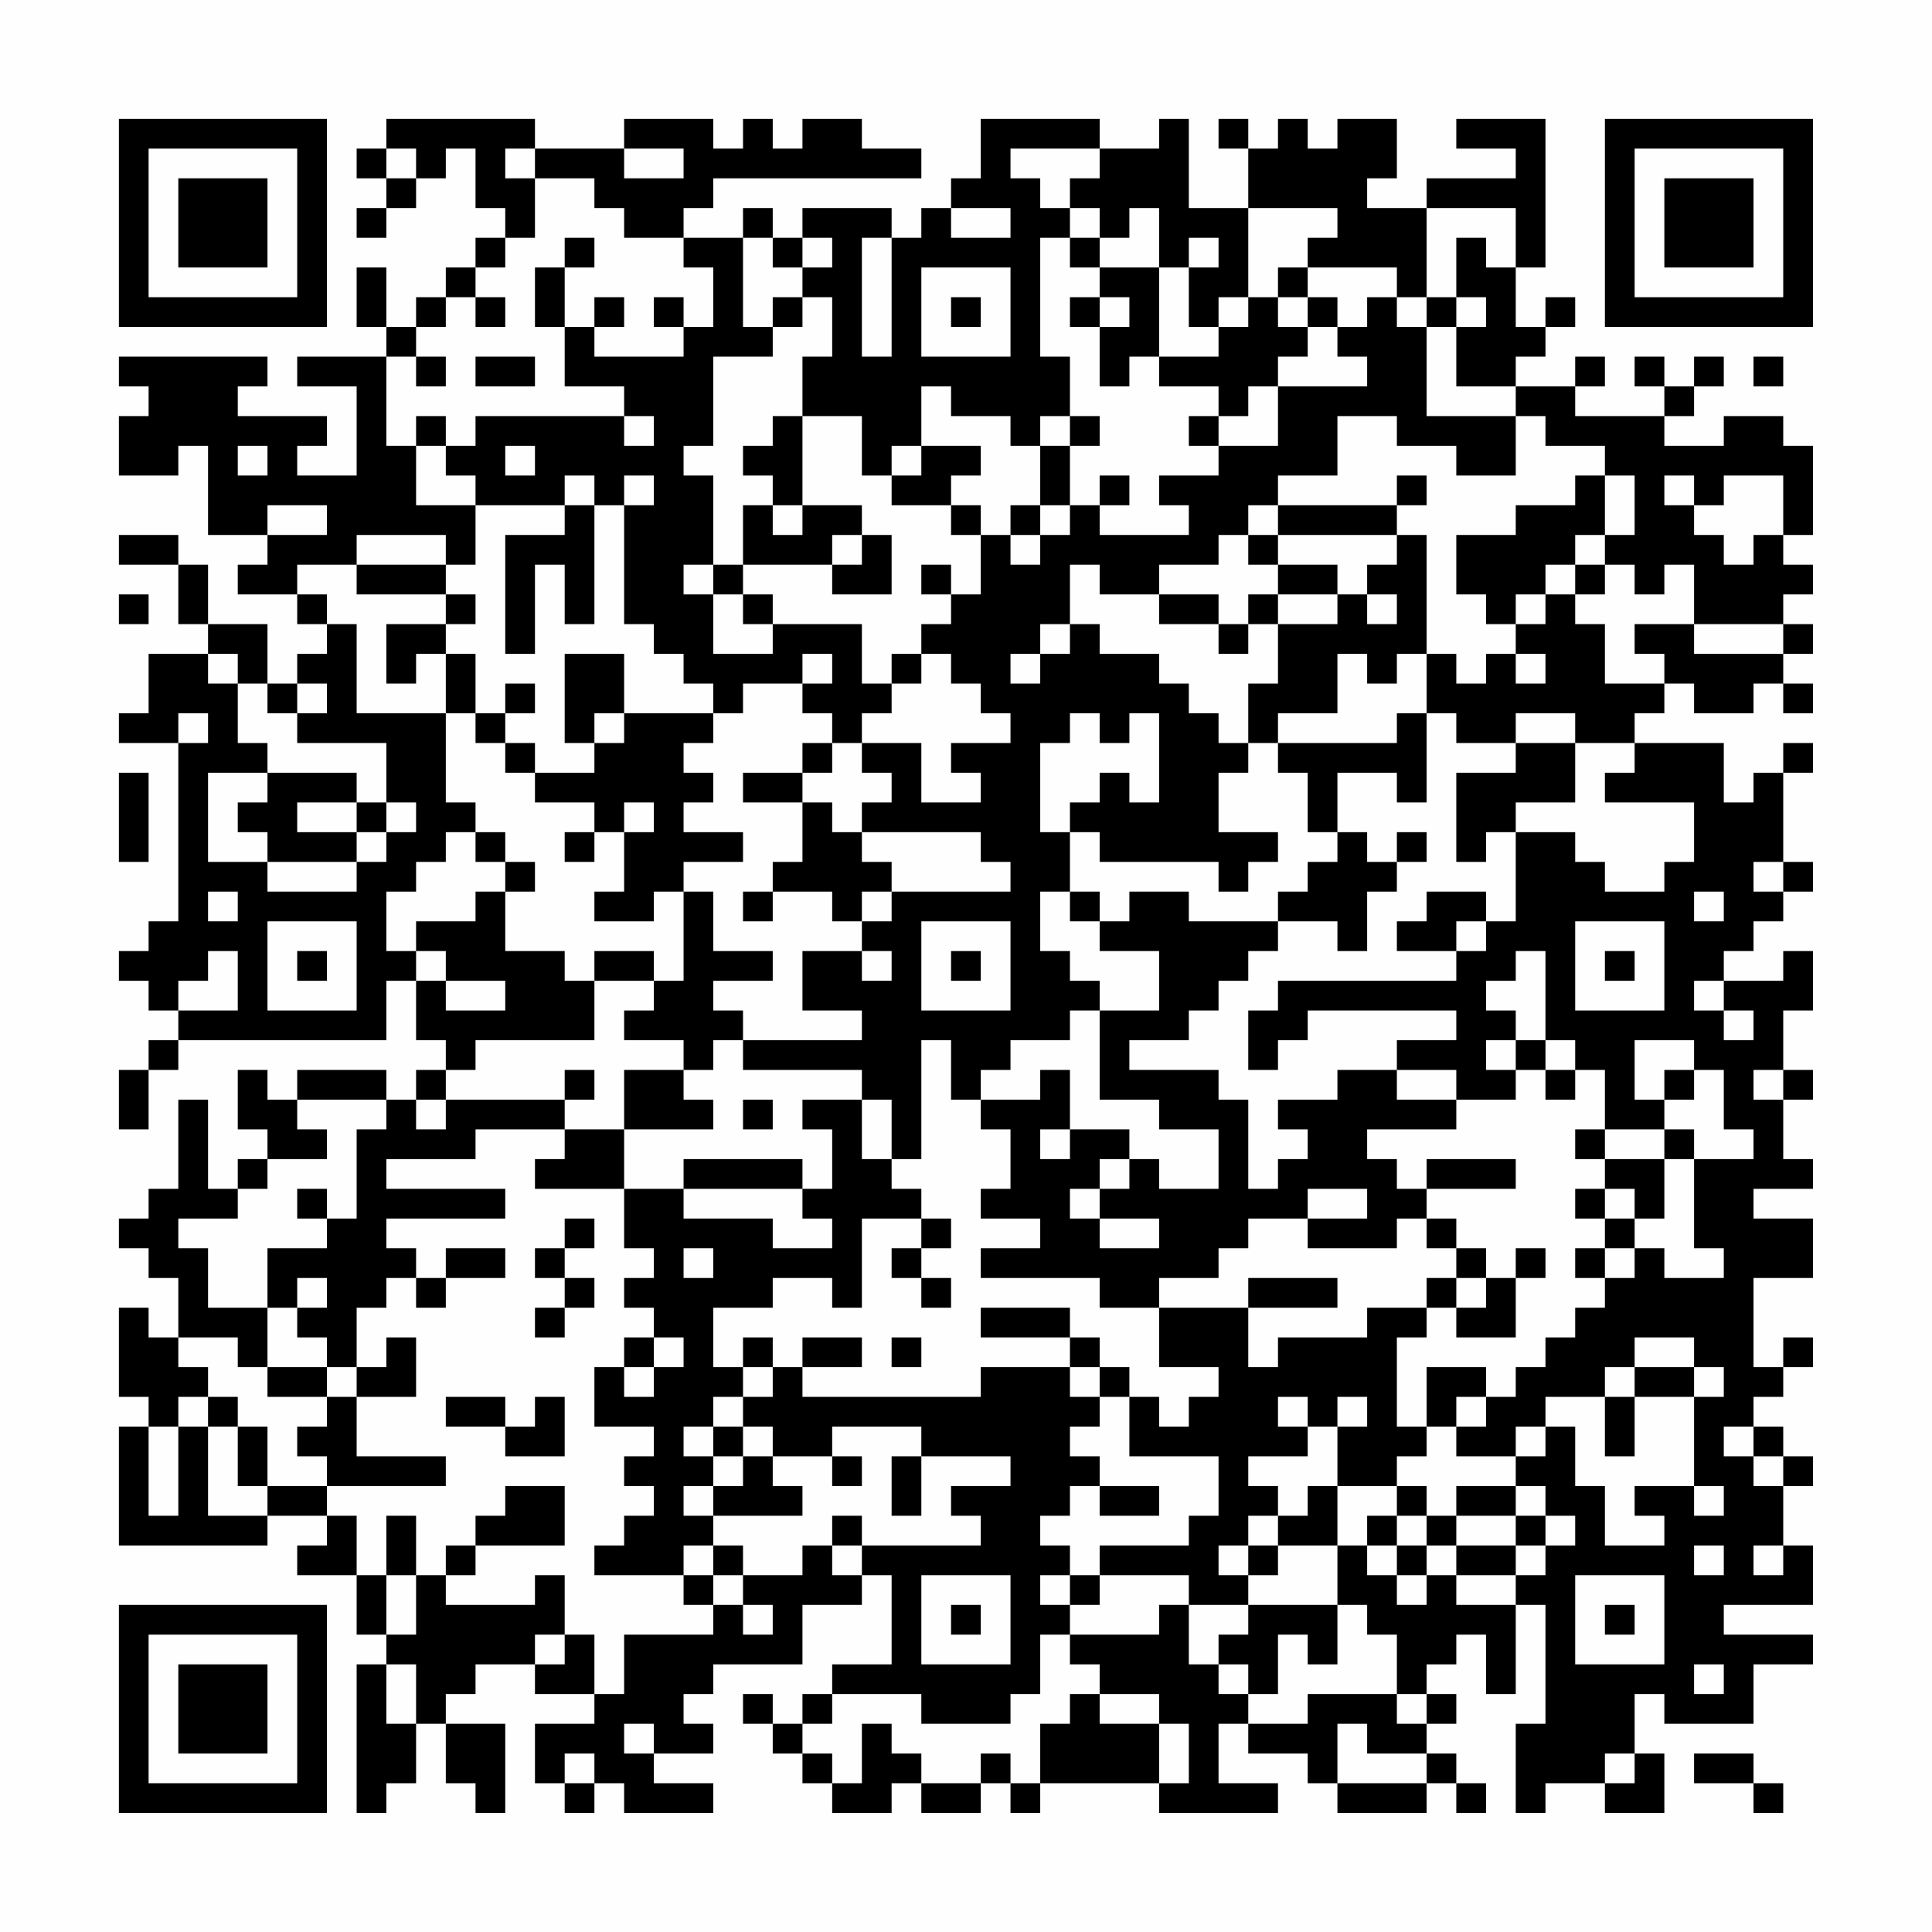 <?xml version="1.0" encoding="UTF-8"?>
<svg xmlns="http://www.w3.org/2000/svg" version="1.1" width="300" height="300" viewBox="0 0 300 300"><rect x="0" y="0" width="300" height="300" fill="#fefefe"/><g transform="scale(4.615)"><g transform="translate(4,4)"><path fill-rule="evenodd" d="M9 0L9 1L8 1L8 2L9 2L9 3L8 3L8 4L9 4L9 3L10 3L10 2L11 2L11 1L12 1L12 3L13 3L13 4L12 4L12 5L11 5L11 6L10 6L10 7L9 7L9 5L8 5L8 7L9 7L9 8L6 8L6 9L8 9L8 12L6 12L6 11L7 11L7 10L4 10L4 9L5 9L5 8L0 8L0 9L1 9L1 10L0 10L0 12L2 12L2 11L3 11L3 14L5 14L5 15L4 15L4 16L6 16L6 17L7 17L7 18L6 18L6 19L5 19L5 17L3 17L3 15L2 15L2 14L0 14L0 15L2 15L2 17L3 17L3 18L1 18L1 20L0 20L0 21L2 21L2 27L1 27L1 28L0 28L0 29L1 29L1 30L2 30L2 31L1 31L1 32L0 32L0 34L1 34L1 32L2 32L2 31L9 31L9 29L10 29L10 31L11 31L11 32L10 32L10 33L9 33L9 32L6 32L6 33L5 33L5 32L4 32L4 34L5 34L5 35L4 35L4 36L3 36L3 33L2 33L2 36L1 36L1 37L0 37L0 38L1 38L1 39L2 39L2 41L1 41L1 40L0 40L0 43L1 43L1 44L0 44L0 48L5 48L5 47L7 47L7 48L6 48L6 49L8 49L8 51L9 51L9 52L8 52L8 57L9 57L9 56L10 56L10 54L11 54L11 56L12 56L12 57L13 57L13 54L11 54L11 53L12 53L12 52L14 52L14 53L16 53L16 54L14 54L14 56L15 56L15 57L16 57L16 56L17 56L17 57L20 57L20 56L18 56L18 55L20 55L20 54L19 54L19 53L20 53L20 52L23 52L23 50L25 50L25 49L26 49L26 52L24 52L24 53L23 53L23 54L22 54L22 53L21 53L21 54L22 54L22 55L23 55L23 56L24 56L24 57L26 57L26 56L27 56L27 57L29 57L29 56L30 56L30 57L31 57L31 56L35 56L35 57L39 57L39 56L37 56L37 54L38 54L38 55L40 55L40 56L41 56L41 57L44 57L44 56L45 56L45 57L46 57L46 56L45 56L45 55L44 55L44 54L45 54L45 53L44 53L44 52L45 52L45 51L46 51L46 53L47 53L47 50L48 50L48 54L47 54L47 57L48 57L48 56L50 56L50 57L52 57L52 55L51 55L51 53L52 53L52 54L55 54L55 52L57 52L57 51L54 51L54 50L57 50L57 48L56 48L56 46L57 46L57 45L56 45L56 44L55 44L55 43L56 43L56 42L57 42L57 41L56 41L56 42L55 42L55 39L57 39L57 37L55 37L55 36L57 36L57 35L56 35L56 33L57 33L57 32L56 32L56 30L57 30L57 28L56 28L56 29L54 29L54 28L55 28L55 27L56 27L56 26L57 26L57 25L56 25L56 22L57 22L57 21L56 21L56 22L55 22L55 23L54 23L54 21L51 21L51 20L52 20L52 19L53 19L53 20L55 20L55 19L56 19L56 20L57 20L57 19L56 19L56 18L57 18L57 17L56 17L56 16L57 16L57 15L56 15L56 14L57 14L57 11L56 11L56 10L54 10L54 11L52 11L52 10L53 10L53 9L54 9L54 8L53 8L53 9L52 9L52 8L51 8L51 9L52 9L52 10L49 10L49 9L50 9L50 8L49 8L49 9L47 9L47 8L48 8L48 7L49 7L49 6L48 6L48 7L47 7L47 5L48 5L48 0L45 0L45 1L47 1L47 2L44 2L44 3L42 3L42 2L43 2L43 0L41 0L41 1L40 1L40 0L39 0L39 1L38 1L38 0L37 0L37 1L38 1L38 3L36 3L36 0L35 0L35 1L33 1L33 0L29 0L29 2L28 2L28 3L27 3L27 4L26 4L26 3L23 3L23 4L22 4L22 3L21 3L21 4L19 4L19 3L20 3L20 2L27 2L27 1L25 1L25 0L23 0L23 1L22 1L22 0L21 0L21 1L20 1L20 0L17 0L17 1L14 1L14 0ZM9 1L9 2L10 2L10 1ZM13 1L13 2L14 2L14 4L13 4L13 5L12 5L12 6L11 6L11 7L10 7L10 8L9 8L9 11L10 11L10 13L12 13L12 15L11 15L11 14L8 14L8 15L6 15L6 16L7 16L7 17L8 17L8 20L11 20L11 23L12 23L12 24L11 24L11 25L10 25L10 26L9 26L9 28L10 28L10 29L11 29L11 30L13 30L13 29L11 29L11 28L10 28L10 27L12 27L12 26L13 26L13 28L15 28L15 29L16 29L16 31L12 31L12 32L11 32L11 33L10 33L10 34L11 34L11 33L15 33L15 34L12 34L12 35L9 35L9 36L13 36L13 37L9 37L9 38L10 38L10 39L9 39L9 40L8 40L8 42L7 42L7 41L6 41L6 40L7 40L7 39L6 39L6 40L5 40L5 38L7 38L7 37L8 37L8 34L9 34L9 33L6 33L6 34L7 34L7 35L5 35L5 36L4 36L4 37L2 37L2 38L3 38L3 40L5 40L5 42L4 42L4 41L2 41L2 42L3 42L3 43L2 43L2 44L1 44L1 47L2 47L2 44L3 44L3 47L5 47L5 46L7 46L7 47L8 47L8 49L9 49L9 51L10 51L10 49L11 49L11 50L14 50L14 49L15 49L15 51L14 51L14 52L15 52L15 51L16 51L16 53L17 53L17 51L20 51L20 50L21 50L21 51L22 51L22 50L21 50L21 49L23 49L23 48L24 48L24 49L25 49L25 48L29 48L29 47L28 47L28 46L30 46L30 45L27 45L27 44L24 44L24 45L22 45L22 44L21 44L21 43L22 43L22 42L23 42L23 43L29 43L29 42L32 42L32 43L33 43L33 44L32 44L32 45L33 45L33 46L32 46L32 47L31 47L31 48L32 48L32 49L31 49L31 50L32 50L32 51L31 51L31 53L30 53L30 54L27 54L27 53L24 53L24 54L23 54L23 55L24 55L24 56L25 56L25 54L26 54L26 55L27 55L27 56L29 56L29 55L30 55L30 56L31 56L31 54L32 54L32 53L33 53L33 54L35 54L35 56L36 56L36 54L35 54L35 53L33 53L33 52L32 52L32 51L35 51L35 50L36 50L36 52L37 52L37 53L38 53L38 54L40 54L40 53L43 53L43 54L44 54L44 53L43 53L43 51L42 51L42 50L41 50L41 48L42 48L42 49L43 49L43 50L44 50L44 49L45 49L45 50L47 50L47 49L48 49L48 48L49 48L49 47L48 47L48 46L47 46L47 45L48 45L48 44L49 44L49 46L50 46L50 48L52 48L52 47L51 47L51 46L53 46L53 47L54 47L54 46L53 46L53 43L54 43L54 42L53 42L53 41L51 41L51 42L50 42L50 43L48 43L48 44L47 44L47 45L45 45L45 44L46 44L46 43L47 43L47 42L48 42L48 41L49 41L49 40L50 40L50 39L51 39L51 38L52 38L52 39L54 39L54 38L53 38L53 35L55 35L55 34L54 34L54 32L53 32L53 31L51 31L51 33L52 33L52 34L50 34L50 32L49 32L49 31L48 31L48 28L47 28L47 29L46 29L46 30L47 30L47 31L46 31L46 32L47 32L47 33L45 33L45 32L43 32L43 31L45 31L45 30L40 30L40 31L39 31L39 32L38 32L38 30L39 30L39 29L45 29L45 28L46 28L46 27L47 27L47 24L49 24L49 25L50 25L50 26L52 26L52 25L53 25L53 23L50 23L50 22L51 22L51 21L49 21L49 20L47 20L47 21L45 21L45 20L44 20L44 18L45 18L45 19L46 19L46 18L47 18L47 19L48 19L48 18L47 18L47 17L48 17L48 16L49 16L49 17L50 17L50 19L52 19L52 18L51 18L51 17L53 17L53 18L56 18L56 17L53 17L53 15L52 15L52 16L51 16L51 15L50 15L50 14L51 14L51 12L50 12L50 11L48 11L48 10L47 10L47 9L45 9L45 7L46 7L46 6L45 6L45 4L46 4L46 5L47 5L47 3L44 3L44 6L43 6L43 5L40 5L40 4L41 4L41 3L38 3L38 6L37 6L37 7L36 7L36 5L37 5L37 4L36 4L36 5L35 5L35 3L34 3L34 4L33 4L33 3L32 3L32 2L33 2L33 1L30 1L30 2L31 2L31 3L32 3L32 4L31 4L31 8L32 8L32 10L31 10L31 11L30 11L30 10L28 10L28 9L27 9L27 11L26 11L26 12L25 12L25 10L23 10L23 8L24 8L24 6L23 6L23 5L24 5L24 4L23 4L23 5L22 5L22 4L21 4L21 7L22 7L22 8L20 8L20 11L19 11L19 12L20 12L20 15L19 15L19 16L20 16L20 18L22 18L22 17L25 17L25 19L26 19L26 20L25 20L25 21L24 21L24 20L23 20L23 19L24 19L24 18L23 18L23 19L21 19L21 20L20 20L20 19L19 19L19 18L18 18L18 17L17 17L17 13L18 13L18 12L17 12L17 13L16 13L16 12L15 12L15 13L12 13L12 12L11 12L11 11L12 11L12 10L17 10L17 11L18 11L18 10L17 10L17 9L15 9L15 7L16 7L16 8L19 8L19 7L20 7L20 5L19 5L19 4L17 4L17 3L16 3L16 2L14 2L14 1ZM17 1L17 2L19 2L19 1ZM28 3L28 4L30 4L30 3ZM15 4L15 5L14 5L14 7L15 7L15 5L16 5L16 4ZM25 4L25 8L26 8L26 4ZM32 4L32 5L33 5L33 6L32 6L32 7L33 7L33 9L34 9L34 8L35 8L35 9L37 9L37 10L36 10L36 11L37 11L37 12L35 12L35 13L36 13L36 14L33 14L33 13L34 13L34 12L33 12L33 13L32 13L32 11L33 11L33 10L32 10L32 11L31 11L31 13L30 13L30 14L29 14L29 13L28 13L28 12L29 12L29 11L27 11L27 12L26 12L26 13L28 13L28 14L29 14L29 16L28 16L28 15L27 15L27 16L28 16L28 17L27 17L27 18L26 18L26 19L27 19L27 18L28 18L28 19L29 19L29 20L30 20L30 21L28 21L28 22L29 22L29 23L27 23L27 21L25 21L25 22L26 22L26 23L25 23L25 24L24 24L24 23L23 23L23 22L24 22L24 21L23 21L23 22L21 22L21 23L23 23L23 25L22 25L22 26L21 26L21 27L22 27L22 26L24 26L24 27L25 27L25 28L23 28L23 30L25 30L25 31L21 31L21 30L20 30L20 29L22 29L22 28L20 28L20 26L19 26L19 25L21 25L21 24L19 24L19 23L20 23L20 22L19 22L19 21L20 21L20 20L17 20L17 18L15 18L15 21L16 21L16 22L14 22L14 21L13 21L13 20L14 20L14 19L13 19L13 20L12 20L12 18L11 18L11 17L12 17L12 16L11 16L11 15L8 15L8 16L11 16L11 17L9 17L9 19L10 19L10 18L11 18L11 20L12 20L12 21L13 21L13 22L14 22L14 23L16 23L16 24L15 24L15 25L16 25L16 24L17 24L17 26L16 26L16 27L18 27L18 26L19 26L19 29L18 29L18 28L16 28L16 29L18 29L18 30L17 30L17 31L19 31L19 32L17 32L17 34L15 34L15 35L14 35L14 36L17 36L17 38L18 38L18 39L17 39L17 40L18 40L18 41L17 41L17 42L16 42L16 44L18 44L18 45L17 45L17 46L18 46L18 47L17 47L17 48L16 48L16 49L19 49L19 50L20 50L20 49L21 49L21 48L20 48L20 47L23 47L23 46L22 46L22 45L21 45L21 44L20 44L20 43L21 43L21 42L22 42L22 41L21 41L21 42L20 42L20 40L22 40L22 39L24 39L24 40L25 40L25 37L27 37L27 38L26 38L26 39L27 39L27 40L28 40L28 39L27 39L27 38L28 38L28 37L27 37L27 36L26 36L26 35L27 35L27 31L28 31L28 33L29 33L29 34L30 34L30 36L29 36L29 37L31 37L31 38L29 38L29 39L33 39L33 40L35 40L35 42L37 42L37 43L36 43L36 44L35 44L35 43L34 43L34 42L33 42L33 41L32 41L32 40L29 40L29 41L32 41L32 42L33 42L33 43L34 43L34 45L37 45L37 47L36 47L36 48L33 48L33 49L32 49L32 50L33 50L33 49L36 49L36 50L38 50L38 51L37 51L37 52L38 52L38 53L39 53L39 51L40 51L40 52L41 52L41 50L38 50L38 49L39 49L39 48L41 48L41 46L43 46L43 47L42 47L42 48L43 48L43 49L44 49L44 48L45 48L45 49L47 49L47 48L48 48L48 47L47 47L47 46L45 46L45 47L44 47L44 46L43 46L43 45L44 45L44 44L45 44L45 43L46 43L46 42L44 42L44 44L43 44L43 41L44 41L44 40L45 40L45 41L47 41L47 39L48 39L48 38L47 38L47 39L46 39L46 38L45 38L45 37L44 37L44 36L47 36L47 35L44 35L44 36L43 36L43 35L42 35L42 34L45 34L45 33L43 33L43 32L41 32L41 33L39 33L39 34L40 34L40 35L39 35L39 36L38 36L38 33L37 33L37 32L34 32L34 31L36 31L36 30L37 30L37 29L38 29L38 28L39 28L39 27L41 27L41 28L42 28L42 26L43 26L43 25L44 25L44 24L43 24L43 25L42 25L42 24L41 24L41 22L43 22L43 23L44 23L44 20L43 20L43 21L39 21L39 20L41 20L41 18L42 18L42 19L43 19L43 18L44 18L44 14L43 14L43 13L44 13L44 12L43 12L43 13L39 13L39 12L41 12L41 10L43 10L43 11L45 11L45 12L47 12L47 10L44 10L44 7L45 7L45 6L44 6L44 7L43 7L43 6L42 6L42 7L41 7L41 6L40 6L40 5L39 5L39 6L38 6L38 7L37 7L37 8L35 8L35 5L33 5L33 4ZM27 5L27 8L30 8L30 5ZM12 6L12 7L13 7L13 6ZM16 6L16 7L17 7L17 6ZM18 6L18 7L19 7L19 6ZM22 6L22 7L23 7L23 6ZM28 6L28 7L29 7L29 6ZM33 6L33 7L34 7L34 6ZM39 6L39 7L40 7L40 8L39 8L39 9L38 9L38 10L37 10L37 11L39 11L39 9L42 9L42 8L41 8L41 7L40 7L40 6ZM10 8L10 9L11 9L11 8ZM12 8L12 9L14 9L14 8ZM55 8L55 9L56 9L56 8ZM10 10L10 11L11 11L11 10ZM22 10L22 11L21 11L21 12L22 12L22 13L21 13L21 15L20 15L20 16L21 16L21 17L22 17L22 16L21 16L21 15L24 15L24 16L26 16L26 14L25 14L25 13L23 13L23 10ZM4 11L4 12L5 12L5 11ZM13 11L13 12L14 12L14 11ZM49 12L49 13L47 13L47 14L45 14L45 16L46 16L46 17L47 17L47 16L48 16L48 15L49 15L49 16L50 16L50 15L49 15L49 14L50 14L50 12ZM52 12L52 13L53 13L53 14L54 14L54 15L55 15L55 14L56 14L56 12L54 12L54 13L53 13L53 12ZM5 13L5 14L7 14L7 13ZM15 13L15 14L13 14L13 18L14 18L14 15L15 15L15 17L16 17L16 13ZM22 13L22 14L23 14L23 13ZM31 13L31 14L30 14L30 15L31 15L31 14L32 14L32 13ZM38 13L38 14L37 14L37 15L35 15L35 16L33 16L33 15L32 15L32 17L31 17L31 18L30 18L30 19L31 19L31 18L32 18L32 17L33 17L33 18L35 18L35 19L36 19L36 20L37 20L37 21L38 21L38 22L37 22L37 24L39 24L39 25L38 25L38 26L37 26L37 25L33 25L33 24L32 24L32 23L33 23L33 22L34 22L34 23L35 23L35 20L34 20L34 21L33 21L33 20L32 20L32 21L31 21L31 24L32 24L32 26L31 26L31 28L32 28L32 29L33 29L33 30L32 30L32 31L30 31L30 32L29 32L29 33L31 33L31 32L32 32L32 34L31 34L31 35L32 35L32 34L34 34L34 35L33 35L33 36L32 36L32 37L33 37L33 38L35 38L35 37L33 37L33 36L34 36L34 35L35 35L35 36L37 36L37 34L35 34L35 33L33 33L33 30L35 30L35 28L33 28L33 27L34 27L34 26L36 26L36 27L39 27L39 26L40 26L40 25L41 25L41 24L40 24L40 22L39 22L39 21L38 21L38 19L39 19L39 17L41 17L41 16L42 16L42 17L43 17L43 16L42 16L42 15L43 15L43 14L39 14L39 13ZM24 14L24 15L25 15L25 14ZM38 14L38 15L39 15L39 16L38 16L38 17L37 17L37 16L35 16L35 17L37 17L37 18L38 18L38 17L39 17L39 16L41 16L41 15L39 15L39 14ZM0 16L0 17L1 17L1 16ZM3 18L3 19L4 19L4 21L5 21L5 22L3 22L3 25L5 25L5 26L8 26L8 25L9 25L9 24L10 24L10 23L9 23L9 21L6 21L6 20L7 20L7 19L6 19L6 20L5 20L5 19L4 19L4 18ZM2 20L2 21L3 21L3 20ZM16 20L16 21L17 21L17 20ZM47 21L47 22L45 22L45 25L46 25L46 24L47 24L47 23L49 23L49 21ZM0 22L0 25L1 25L1 22ZM5 22L5 23L4 23L4 24L5 24L5 25L8 25L8 24L9 24L9 23L8 23L8 22ZM6 23L6 24L8 24L8 23ZM17 23L17 24L18 24L18 23ZM12 24L12 25L13 25L13 26L14 26L14 25L13 25L13 24ZM25 24L25 25L26 25L26 26L25 26L25 27L26 27L26 26L30 26L30 25L29 25L29 24ZM55 25L55 26L56 26L56 25ZM3 26L3 27L4 27L4 26ZM32 26L32 27L33 27L33 26ZM44 26L44 27L43 27L43 28L45 28L45 27L46 27L46 26ZM53 26L53 27L54 27L54 26ZM5 27L5 30L8 30L8 27ZM27 27L27 30L30 30L30 27ZM49 27L49 30L52 30L52 27ZM3 28L3 29L2 29L2 30L4 30L4 28ZM6 28L6 29L7 29L7 28ZM25 28L25 29L26 29L26 28ZM28 28L28 29L29 29L29 28ZM50 28L50 29L51 29L51 28ZM53 29L53 30L54 30L54 31L55 31L55 30L54 30L54 29ZM20 31L20 32L19 32L19 33L20 33L20 34L17 34L17 36L19 36L19 37L22 37L22 38L24 38L24 37L23 37L23 36L24 36L24 34L23 34L23 33L25 33L25 35L26 35L26 33L25 33L25 32L21 32L21 31ZM47 31L47 32L48 32L48 33L49 33L49 32L48 32L48 31ZM15 32L15 33L16 33L16 32ZM52 32L52 33L53 33L53 32ZM55 32L55 33L56 33L56 32ZM21 33L21 34L22 34L22 33ZM49 34L49 35L50 35L50 36L49 36L49 37L50 37L50 38L49 38L49 39L50 39L50 38L51 38L51 37L52 37L52 35L53 35L53 34L52 34L52 35L50 35L50 34ZM19 35L19 36L23 36L23 35ZM6 36L6 37L7 37L7 36ZM40 36L40 37L38 37L38 38L37 38L37 39L35 39L35 40L38 40L38 42L39 42L39 41L42 41L42 40L44 40L44 39L45 39L45 40L46 40L46 39L45 39L45 38L44 38L44 37L43 37L43 38L40 38L40 37L42 37L42 36ZM50 36L50 37L51 37L51 36ZM15 37L15 38L14 38L14 39L15 39L15 40L14 40L14 41L15 41L15 40L16 40L16 39L15 39L15 38L16 38L16 37ZM11 38L11 39L10 39L10 40L11 40L11 39L13 39L13 38ZM19 38L19 39L20 39L20 38ZM38 39L38 40L41 40L41 39ZM9 41L9 42L8 42L8 43L7 43L7 42L5 42L5 43L7 43L7 44L6 44L6 45L7 45L7 46L11 46L11 45L8 45L8 43L10 43L10 41ZM18 41L18 42L17 42L17 43L18 43L18 42L19 42L19 41ZM23 41L23 42L25 42L25 41ZM26 41L26 42L27 42L27 41ZM51 42L51 43L50 43L50 45L51 45L51 43L53 43L53 42ZM3 43L3 44L4 44L4 46L5 46L5 44L4 44L4 43ZM11 43L11 44L13 44L13 45L15 45L15 43L14 43L14 44L13 44L13 43ZM39 43L39 44L40 44L40 45L38 45L38 46L39 46L39 47L38 47L38 48L37 48L37 49L38 49L38 48L39 48L39 47L40 47L40 46L41 46L41 44L42 44L42 43L41 43L41 44L40 44L40 43ZM19 44L19 45L20 45L20 46L19 46L19 47L20 47L20 46L21 46L21 45L20 45L20 44ZM54 44L54 45L55 45L55 46L56 46L56 45L55 45L55 44ZM24 45L24 46L25 46L25 45ZM26 45L26 47L27 47L27 45ZM13 46L13 47L12 47L12 48L11 48L11 49L12 49L12 48L15 48L15 46ZM33 46L33 47L35 47L35 46ZM9 47L9 49L10 49L10 47ZM24 47L24 48L25 48L25 47ZM43 47L43 48L44 48L44 47ZM45 47L45 48L47 48L47 47ZM19 48L19 49L20 49L20 48ZM53 48L53 49L54 49L54 48ZM55 48L55 49L56 49L56 48ZM27 49L27 52L30 52L30 49ZM49 49L49 52L52 52L52 49ZM28 50L28 51L29 51L29 50ZM50 50L50 51L51 51L51 50ZM9 52L9 54L10 54L10 52ZM53 52L53 53L54 53L54 52ZM17 54L17 55L18 55L18 54ZM41 54L41 56L44 56L44 55L42 55L42 54ZM15 55L15 56L16 56L16 55ZM50 55L50 56L51 56L51 55ZM53 55L53 56L55 56L55 57L56 57L56 56L55 56L55 55ZM0 0L0 7L7 7L7 0ZM1 1L1 6L6 6L6 1ZM2 2L2 5L5 5L5 2ZM50 0L50 7L57 7L57 0ZM51 1L51 6L56 6L56 1ZM52 2L52 5L55 5L55 2ZM0 50L0 57L7 57L7 50ZM1 51L1 56L6 56L6 51ZM2 52L2 55L5 55L5 52Z" fill="#000000"/></g></g></svg>
